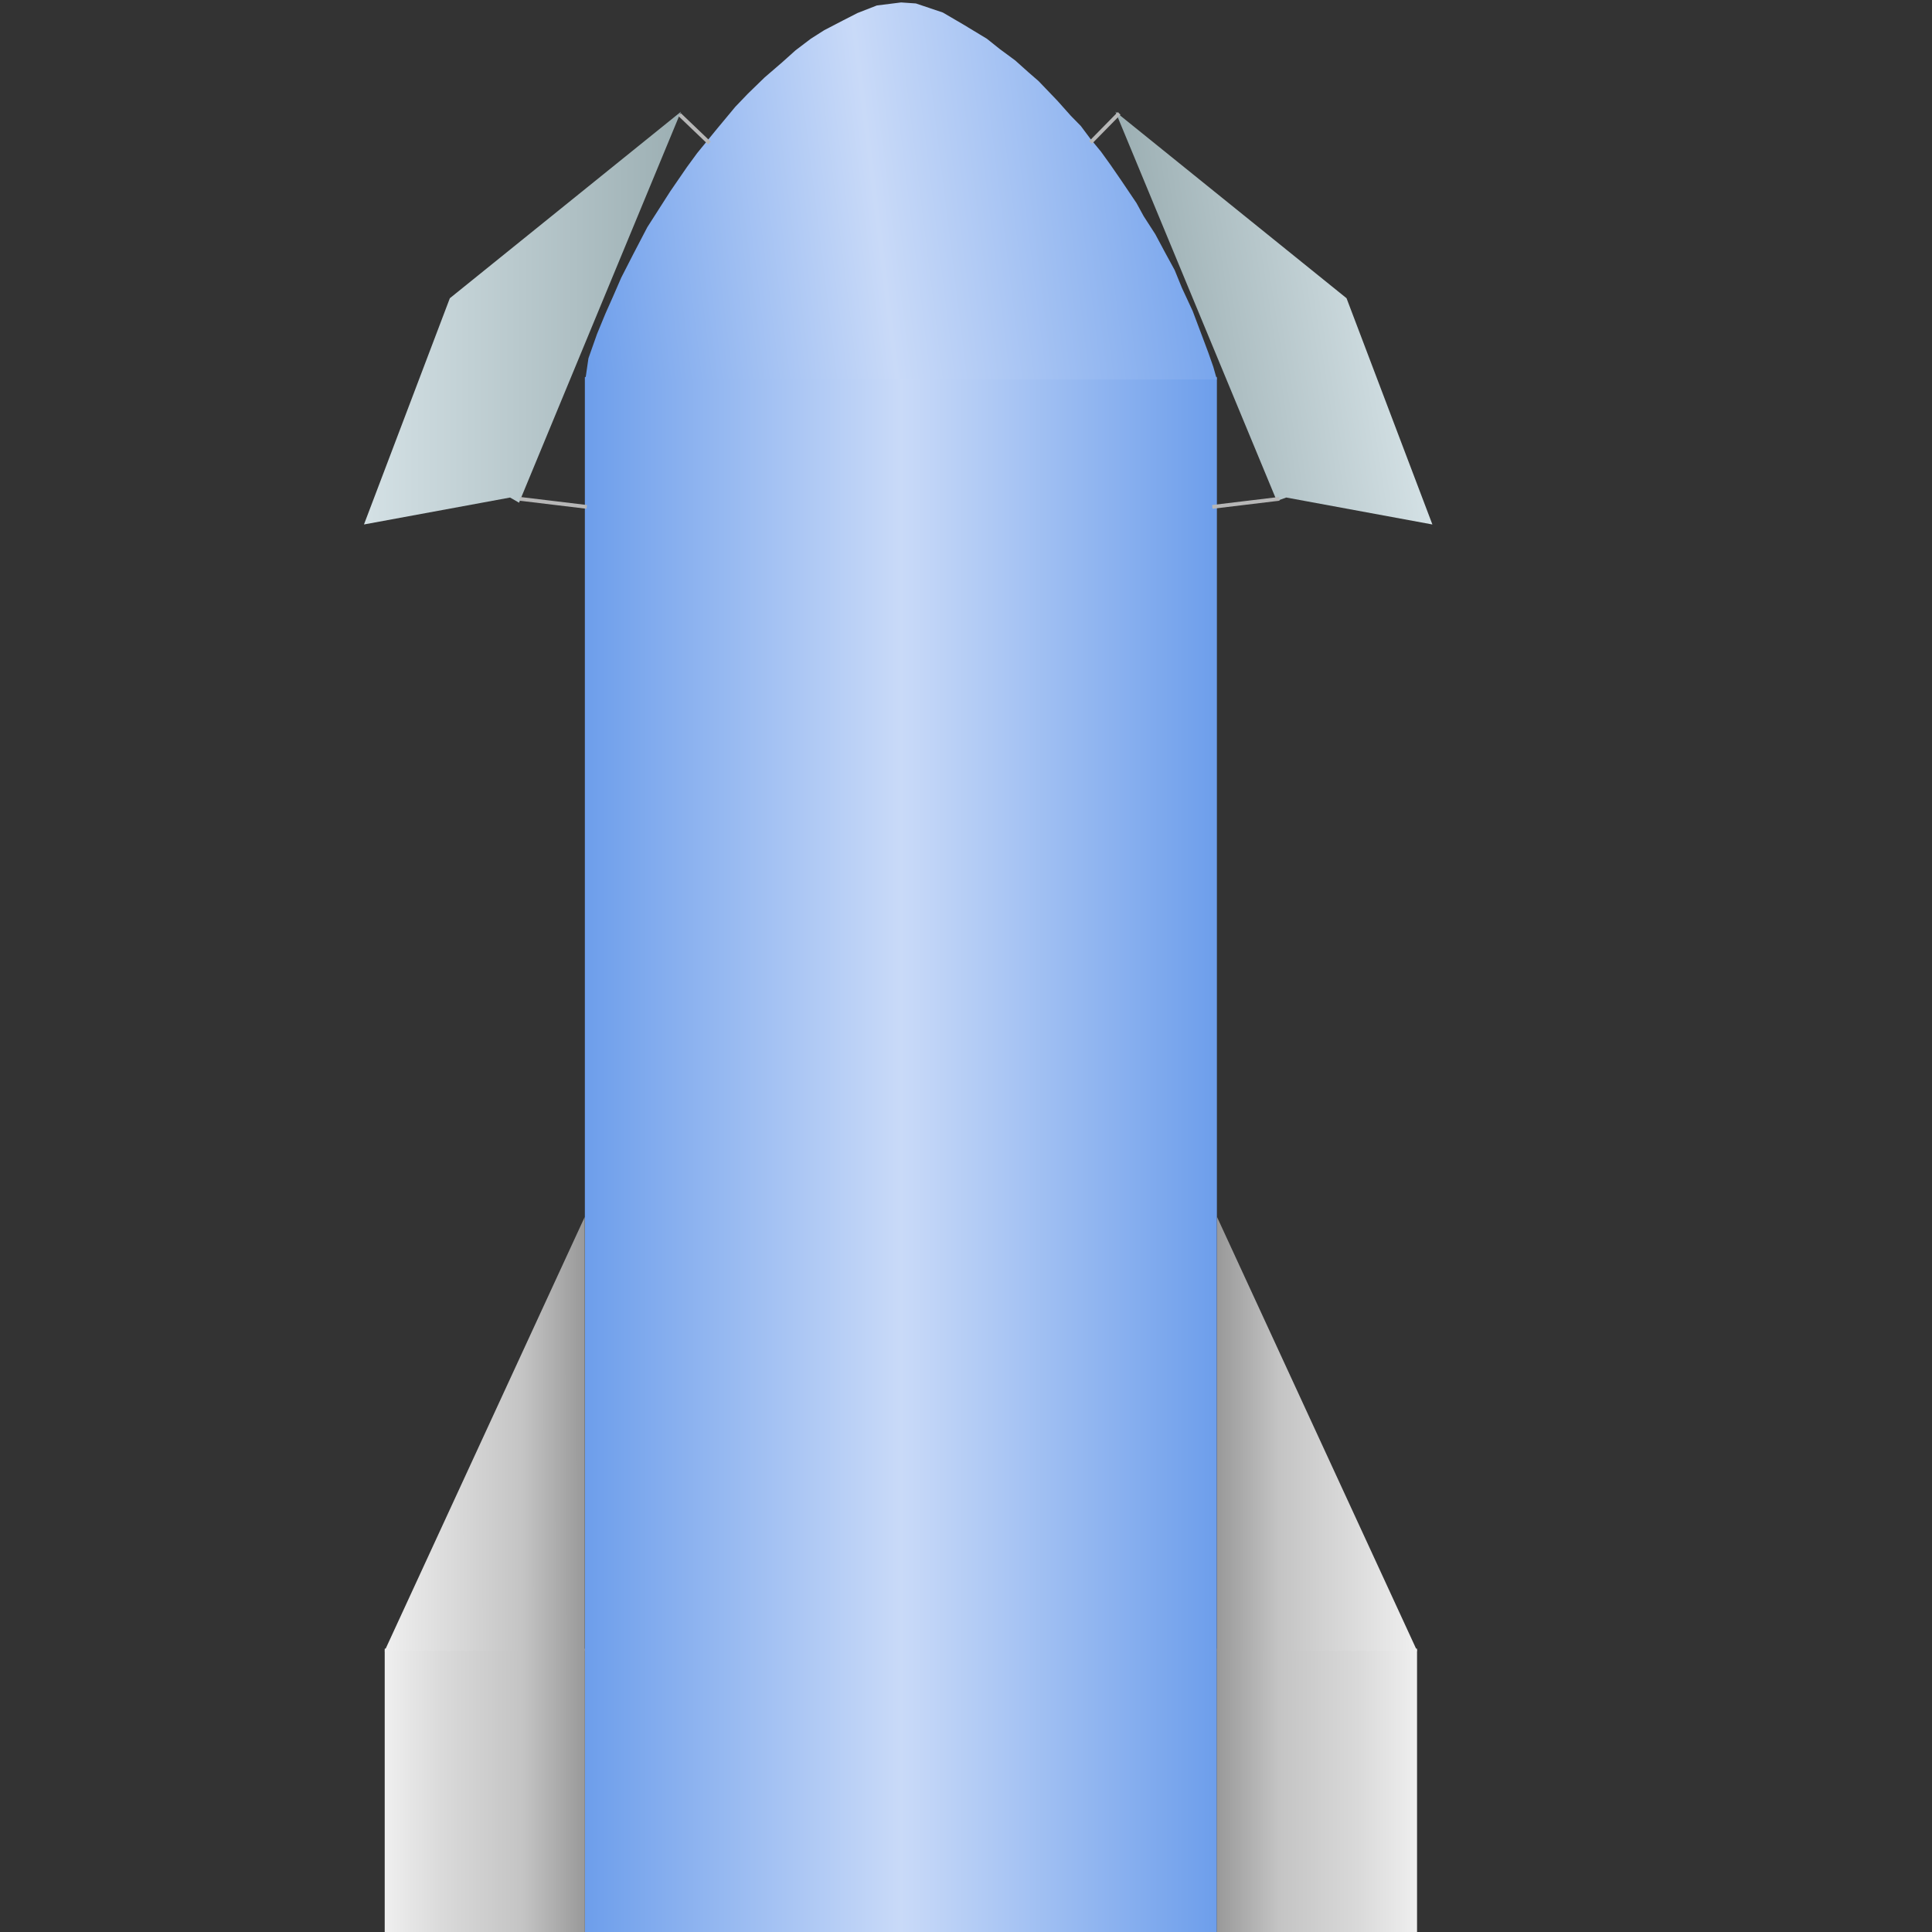 <svg version="1.1" width="512" height="512" viewBox="0.0 0.0 512.0 512.0" fill="none" stroke="none" stroke-linecap="square" stroke-miterlimit="10" xmlns:xlink="http://www.w3.org/1999/xlink" xmlns="http://www.w3.org/2000/svg"><rect x="0.0" y="0.0" width="512.0" height="512.0" fill="#333333" stroke="none"/><clipPath id="p.0"><path d="m0 0l512.0 0l0 512.0l-512.0 0l0 -512.0z" clip-rule="nonzero"/></clipPath><g clip-path="url(#p.0)"><path fill="#000000" fill-opacity="0.0" d="m0 0l512.0 0l0 512.0l-512.0 0z" fill-rule="evenodd"/><defs><linearGradient id="p.1" gradientUnits="userSpaceOnUse" gradientTransform="matrix(12.942 0.0 0.0 12.942 0.0 0.0)" spreadMethod="pad" x1="11.976" y1="39.562" x2="24.918" y2="39.562"><stop offset="0.0" stop-color="#6d9eeb"/><stop offset="0.5" stop-color="#c9daf8"/><stop offset="1.0" stop-color="#6d9eeb"/></linearGradient></defs><path fill="url(#p.1)" d="m154.994 99.914l167.496 0l0 412.094l-167.496 0z" fill-rule="evenodd"/><defs><linearGradient id="p.2" gradientUnits="userSpaceOnUse" gradientTransform="matrix(13.353 0.0 0.0 13.353 0.0 0.0)" spreadMethod="pad" x1="23.964" y1="-1.468" x2="10.711" y2="0.159"><stop offset="0.0" stop-color="#6d9eeb"/><stop offset="0.54" stop-color="#c9daf8"/><stop offset="1.0" stop-color="#6d9eeb"/></linearGradient></defs><path fill="url(#p.2)" d="m155.118 100.628l0.824 -5.68l2.262 -6.409l2.257 -5.475l2.026 -4.546l2.147 -4.94l3.213 -6.278l3.69 -7.076l6.068 -9.486l4.409 -6.415l2.735 -3.743l5.239 -6.409l4.882 -5.874l3.333 -3.475l4.404 -4.278l4.646 -4.005l3.57 -3.202l4.047 -3.071l3.57 -2.273l4.882 -2.535l3.927 -2.01l5.123 -2.0l6.425 -0.803l3.932 0.268l7.144 2.409l5.475 3.202l6.189 3.743l3.333 2.667l4.168 3.076l3.575 3.202l2.619 2.273l4.997 5.213l3.57 4.005l2.619 2.667l2.499 3.344l2.861 3.475l2.499 3.47l2.856 4.142l4.052 6.01l1.9 3.475l3.097 4.803l2.499 4.682l2.619 4.803l1.905 4.677l2.856 6.147l2.262 6.005l1.905 5.076l1.312 3.743l0.95 3.339l-5.717 0l-156.315 0l-3.255 0.068z" fill-rule="evenodd"/><defs><linearGradient id="p.3" gradientUnits="userSpaceOnUse" gradientTransform="matrix(9.165 0.0 0.0 9.165 0.0 0.0)" spreadMethod="pad" x1="10.525" y1="15.165" x2="19.689" y2="15.165"><stop offset="0.0" stop-color="#d4e1e5"/><stop offset="1.0" stop-color="#9cafb3"/></linearGradient></defs><path fill="url(#p.3)" d="m180.451 29.609l-42.898 103.612l-2.378 -1.369l-38.719 7.135l22.756 -59.954z" fill-rule="evenodd"/><path fill="#000000" fill-opacity="0.0" d="m180.451 30.698l7.181 6.866" fill-rule="evenodd"/><path stroke="#b7b7b7" stroke-width="1.0" stroke-linejoin="round" stroke-linecap="butt" d="m180.451 30.698l7.181 6.866" fill-rule="evenodd"/><path fill="#000000" fill-opacity="0.0" d="m138.255 132.255l16.756 2.016" fill-rule="evenodd"/><path stroke="#b7b7b7" stroke-width="1.0" stroke-linejoin="round" stroke-linecap="butt" d="m138.255 132.255l16.756 2.016" fill-rule="evenodd"/><defs><linearGradient id="p.4" gradientUnits="userSpaceOnUse" gradientTransform="matrix(-8.1 1.247 1.247 8.1 0.0 0.0)" spreadMethod="pad" x1="-43.202" y1="23.809" x2="-35.102" y2="23.809"><stop offset="0.0" stop-color="#d4e1e5"/><stop offset="1.0" stop-color="#9cafb3"/></linearGradient></defs><path fill="url(#p.4)" d="m295.608 29.606l42.753 103.139l2.522 -0.895l38.717 7.14l-22.753 -59.961z" fill-rule="evenodd"/><path fill="#000000" fill-opacity="0.0" d="m296.231 30.399l-6.866 6.992" fill-rule="evenodd"/><path stroke="#b7b7b7" stroke-width="1.0" stroke-linejoin="round" stroke-linecap="butt" d="m296.231 30.399l-6.866 6.992" fill-rule="evenodd"/><path fill="#000000" fill-opacity="0.0" d="m338.532 132.255l-16.756 2.016" fill-rule="evenodd"/><path stroke="#b7b7b7" stroke-width="1.0" stroke-linejoin="round" stroke-linecap="butt" d="m338.532 132.255l-16.756 2.016" fill-rule="evenodd"/><defs><linearGradient id="p.5" gradientUnits="userSpaceOnUse" gradientTransform="matrix(7.283 0.0 0.0 7.283 0.0 0.0)" spreadMethod="pad" x1="13.999" y1="70.303" x2="21.282" y2="70.303"><stop offset="0.0" stop-color="#efefef"/><stop offset="0.3" stop-color="#d9d9d9"/><stop offset="0.69" stop-color="#c4c4c4"/><stop offset="1.0" stop-color="#999999"/></linearGradient></defs><path fill="url(#p.5)" d="m101.953 436.913l53.039 0l0 75.087l-53.039 0z" fill-rule="evenodd"/><defs><linearGradient id="p.6" gradientUnits="userSpaceOnUse" gradientTransform="matrix(-7.286 0.0 0.0 7.286 0.0 0.0)" spreadMethod="pad" x1="-13.982" y1="44.264" x2="-21.268" y2="44.261"><stop offset="0.0" stop-color="#efefef"/><stop offset="0.69" stop-color="#c4c4c4"/><stop offset="1.0" stop-color="#999999"/></linearGradient></defs><path fill="url(#p.6)" d="m154.958 437.531l0 -115.024l-53.039 115.024z" fill-rule="evenodd"/><defs><linearGradient id="p.7" gradientUnits="userSpaceOnUse" gradientTransform="matrix(-7.283 0.0 0.0 7.283 0.0 0.0)" spreadMethod="pad" x1="-51.564" y1="70.303" x2="-44.281" y2="70.303"><stop offset="0.0" stop-color="#efefef"/><stop offset="0.3" stop-color="#d9d9d9"/><stop offset="0.69" stop-color="#c4c4c4"/><stop offset="1.0" stop-color="#999999"/></linearGradient></defs><path fill="url(#p.7)" d="m375.53 436.913l-53.039 0l0 75.087l53.039 0z" fill-rule="evenodd"/><defs><linearGradient id="p.8" gradientUnits="userSpaceOnUse" gradientTransform="matrix(7.283 0.0 0.0 7.283 0.0 0.0)" spreadMethod="pad" x1="51.568" y1="44.283" x2="44.285" y2="44.283"><stop offset="0.0" stop-color="#efefef"/><stop offset="0.69" stop-color="#c4c4c4"/><stop offset="1.0" stop-color="#999999"/></linearGradient></defs><path fill="url(#p.8)" d="m322.525 437.531l0 -115.024l53.039 115.024z" fill-rule="evenodd"/></g></svg>